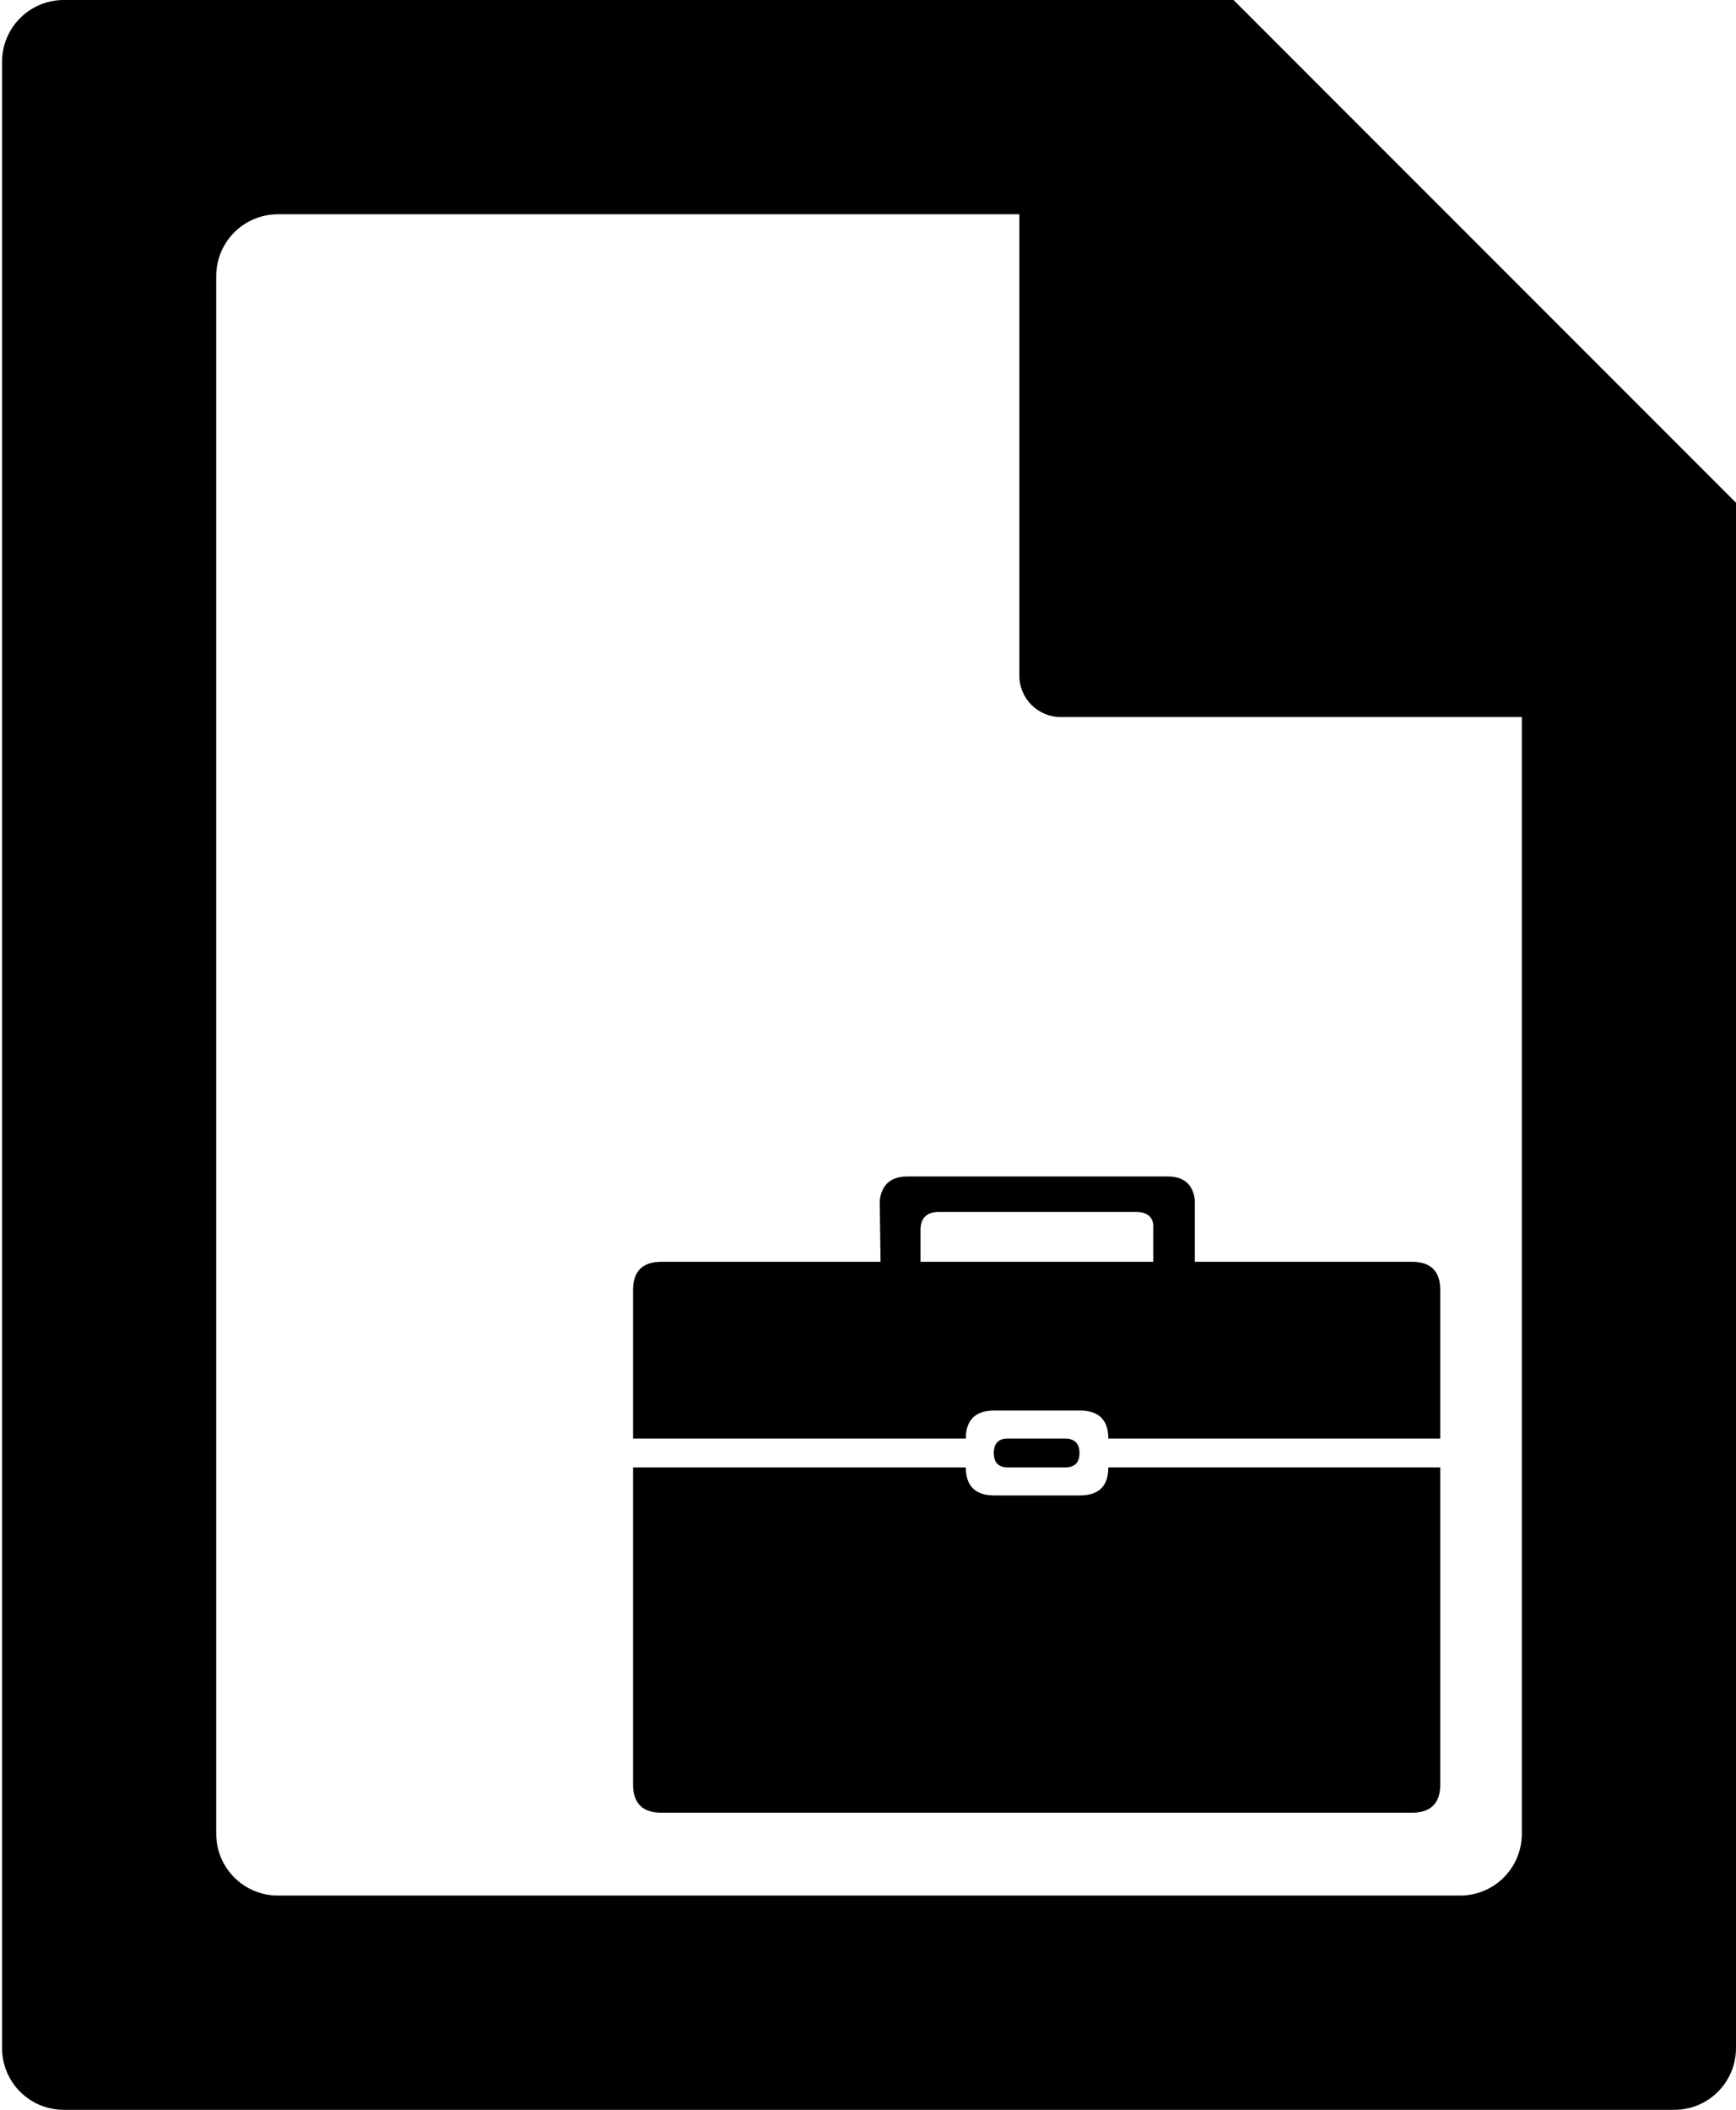 <?xml version="1.0" encoding="utf-8"?>
<!-- Generator: Adobe Illustrator 21.1.0, SVG Export Plug-In . SVG Version: 6.00 Build 0)  -->
<svg version="1.1" id="Layer_2" xmlns="http://www.w3.org/2000/svg" xmlns:xlink="http://www.w3.org/1999/xlink" x="0px" y="0px"
	 viewBox="0 0 421.5 512" style="enable-background:new 0 0 421.5 512;" xml:space="preserve">
<style type="text/css">
	.st0{fill-rule:evenodd;clip-rule:evenodd;}
</style>
<g id="_x35_2">
	<g>
		<path class="st0" d="M421.5,122L299.5,0l-284,0c-8.3,0-15,6.7-15,15v482c0,8.3,6.7,15,15,15h391c8.3,0,15-6.7,15-15L421.5,122z
			 M369.5,445c0,8.3-6.7,15-15,15h-287c-8.3,0-15-6.7-15-15V67c0-8.3,6.7-15,15-15h180v112c0,5.5,4.5,10,10,10h112V445z
			 M262.2,362.9h-20.8c-4.6,0-6.9-2.3-6.9-6.8h-80.8V433c0,4.6,2.3,6.9,6.9,6.9h182.2c4.6,0,6.9-2.3,6.9-6.9v-76.9h-80.6
			C269.1,360.6,266.8,362.9,262.2,362.9z M258.6,356.1c2.4,0,3.5-1.2,3.5-3.5c0-2.3-1.2-3.5-3.5-3.5h-13.9c-2.3,0-3.4,1.2-3.4,3.5
			c0,2.3,1.1,3.5,3.4,3.5H258.6z M213.6,291.3l0.2,14.9h-53.2c-4.6,0-6.9,2.3-6.9,6.9v36h80.8c0-4.5,2.3-6.8,6.9-6.8h20.8
			c4.6,0,6.9,2.3,6.9,6.8h80.6v-36c0-4.6-2.3-6.9-6.9-6.9l-52.7,0v-15.1c-0.5-3.7-2.7-5.6-6.5-5.6h-63.5
			C216.2,285.6,214.1,287.5,213.6,291.3z M223.5,298.2c0.1-2.7,1.6-4.1,4.5-4.1h47.7c3.1,0,4.5,1.4,4.3,4.1v8h-56.5V298.2z"/>
	</g>
</g>
</svg>
